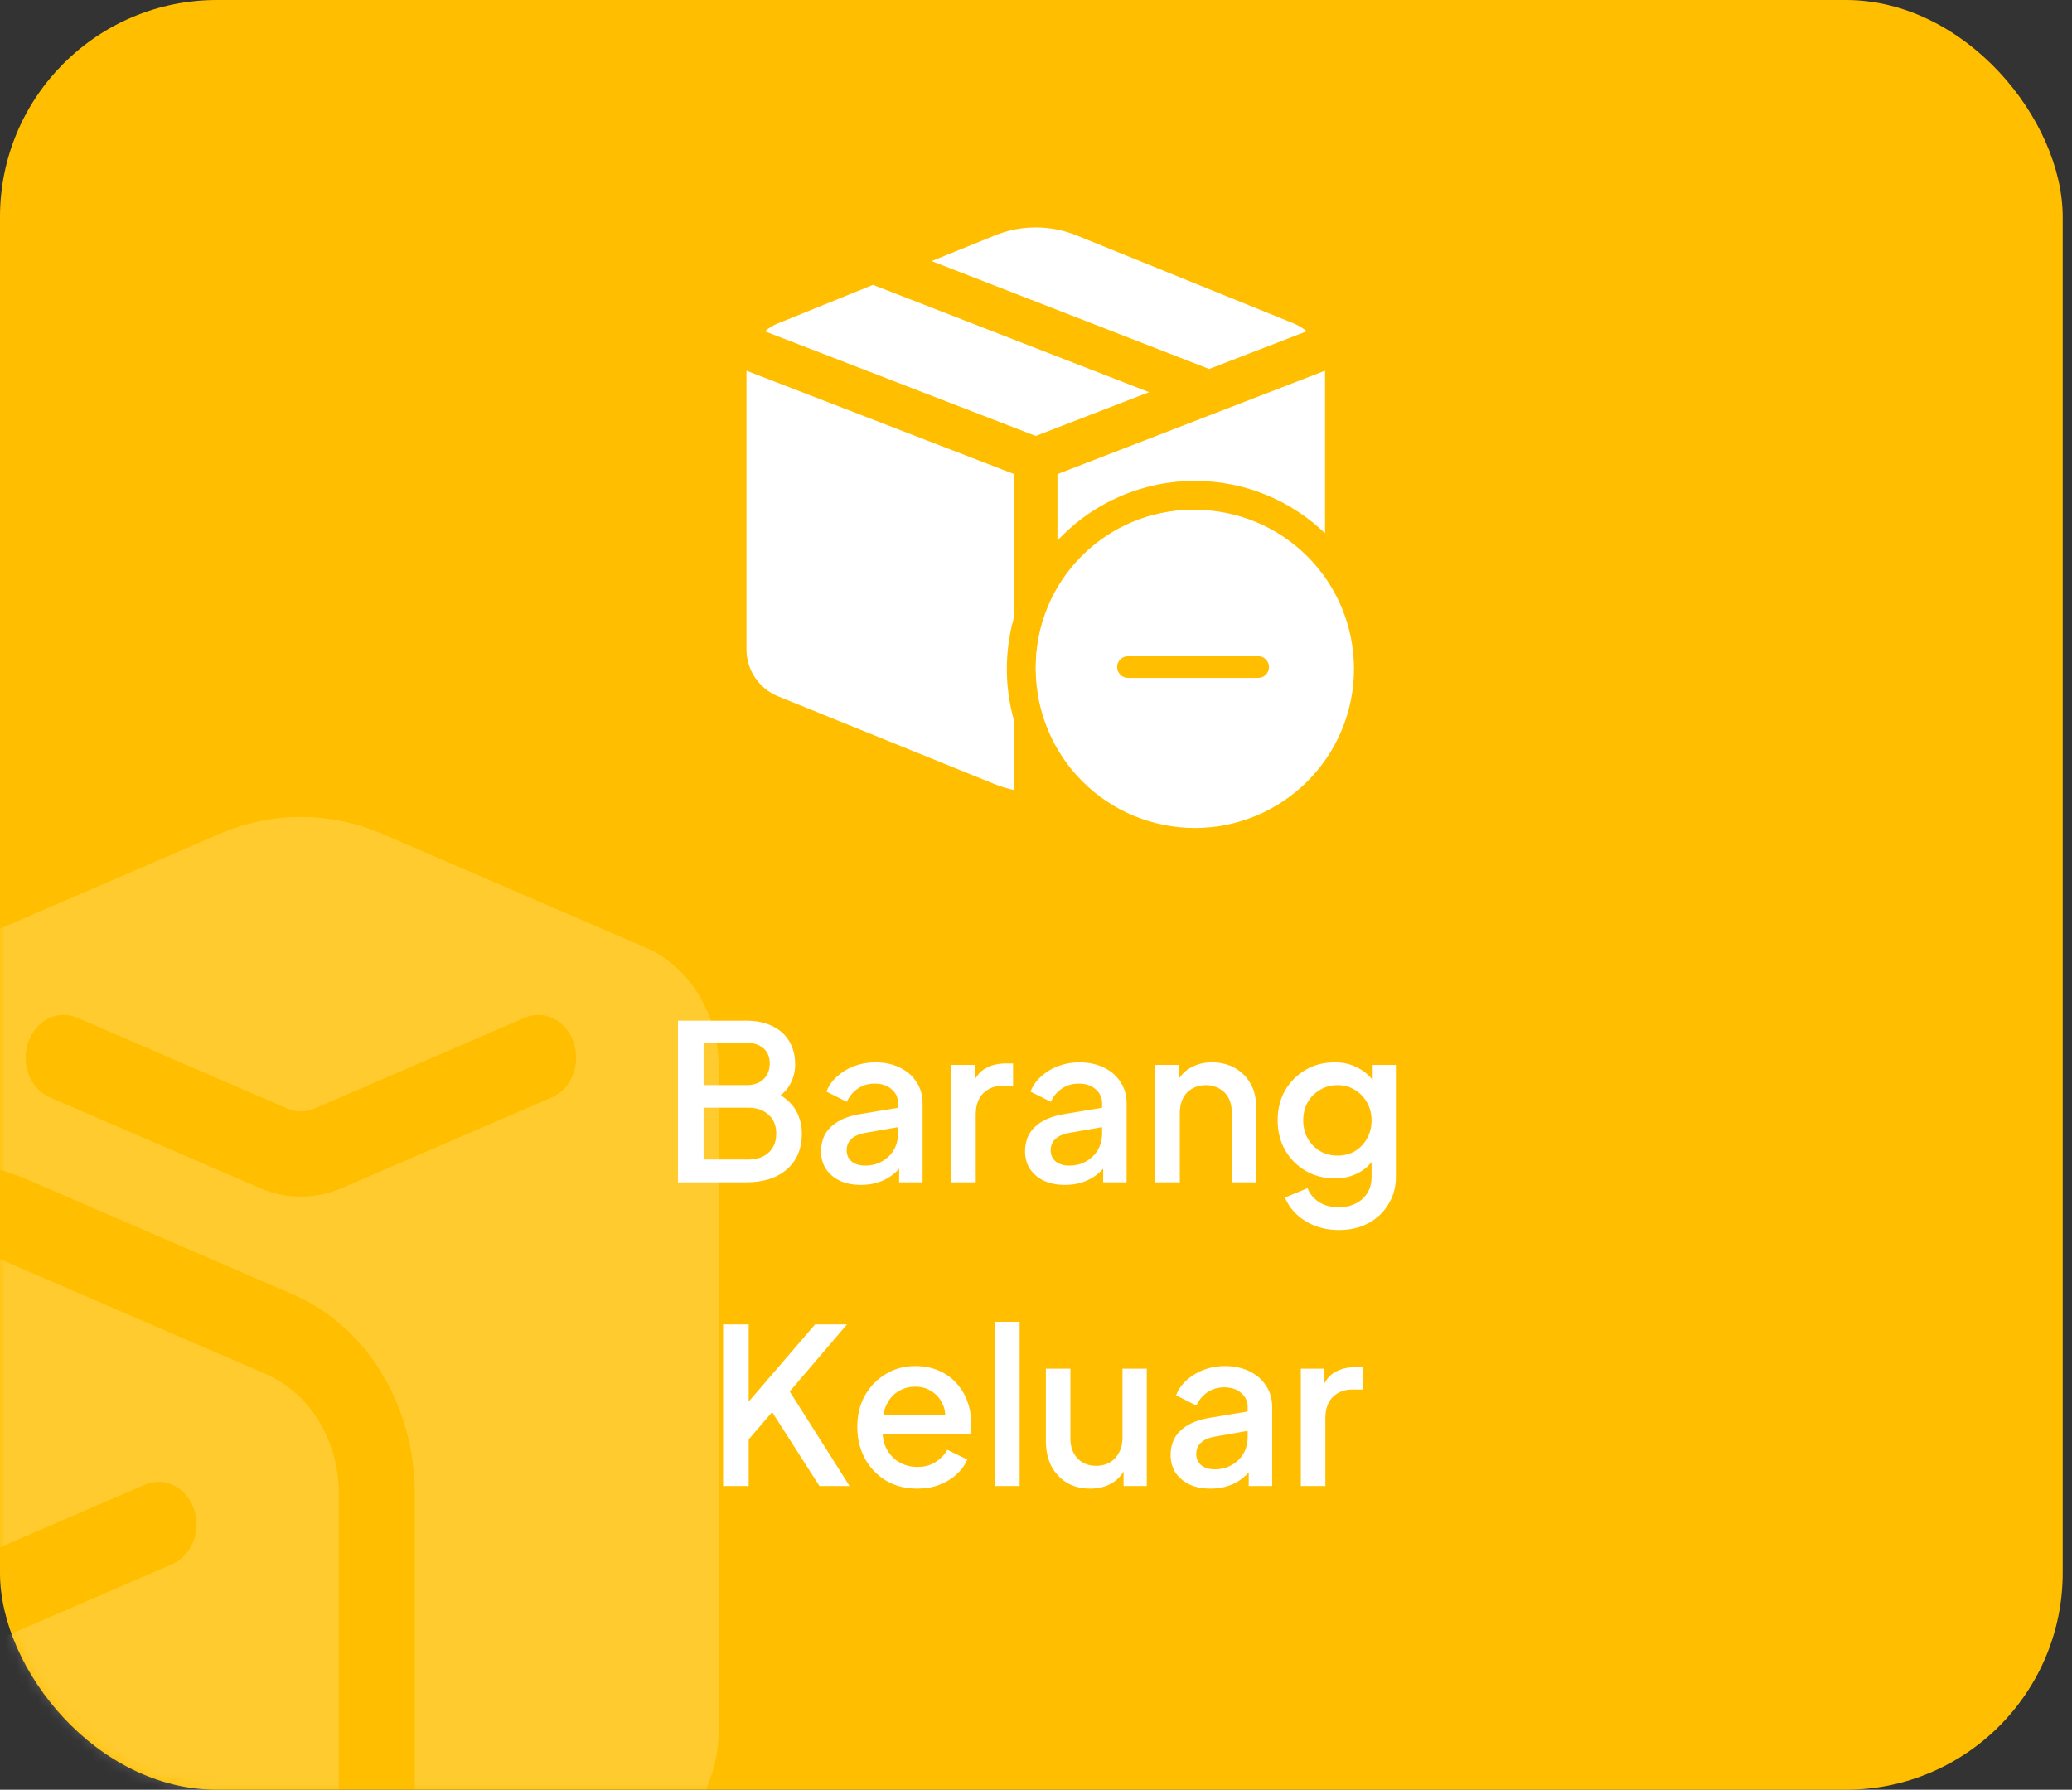 <svg width="191" height="165" viewBox="0 0 191 165" fill="none" xmlns="http://www.w3.org/2000/svg">
<rect x="0" y="0" width="191" height="165" fill="#333333" stroke="none"/>
<rect width="190.143" height="165" rx="20" fill="#FFBF00"/>
<mask id="mask0_478_55" style="mask-type:alpha" maskUnits="userSpaceOnUse" x="0" y="0" width="191" height="165">
<rect width="190.143" height="165" rx="20" fill="#81C784"/>
<rect width="190.143" height="165" rx="20" fill="black" fill-opacity="0.2"/>
</mask>
<g mask="url(#mask0_478_55)">
</g>
<mask id="mask1_478_55" style="mask-type:alpha" maskUnits="userSpaceOnUse" x="0" y="0" width="191" height="165">
<rect width="190.143" height="165" rx="20" fill="#81C784"/>
<rect width="190.143" height="165" rx="20" fill="black" fill-opacity="0.2"/>
</mask>
<g mask="url(#mask1_478_55)">
<path d="M35.278 76.892C30.425 74.795 25.053 74.795 20.201 76.892L-4.025 87.358C-6.006 88.213 -7.71 89.723 -8.912 91.689C-10.114 93.654 -10.758 95.982 -10.758 98.367V107.017C-6.175 106.367 -1.519 107.002 2.793 108.865L27.011 119.339C30.314 120.763 33.155 123.279 35.159 126.554C37.164 129.829 38.237 133.71 38.239 137.684V175.272C38.239 176.851 38.07 178.424 37.735 179.958L59.51 170.554C61.492 169.698 63.196 168.188 64.398 166.223C65.6 164.258 66.244 161.929 66.244 159.545V98.367C66.244 95.982 65.6 93.654 64.398 91.689C63.196 89.723 61.492 88.213 59.51 87.358L35.278 76.892ZM48.353 93.83C48.782 93.644 49.24 93.556 49.7 93.569C50.159 93.582 50.612 93.697 51.032 93.907C51.453 94.117 51.832 94.418 52.149 94.793C52.465 95.167 52.713 95.608 52.878 96.091C53.043 96.573 53.122 97.087 53.11 97.603C53.098 98.12 52.996 98.629 52.809 99.101C52.622 99.573 52.355 99.999 52.021 100.355C51.688 100.71 51.295 100.989 50.866 101.174L31.505 109.533C29.079 110.582 26.393 110.582 23.966 109.533L4.606 101.174C3.739 100.799 3.04 100.052 2.663 99.098C2.287 98.144 2.263 97.061 2.597 96.087C2.931 95.113 3.596 94.328 4.445 93.904C5.294 93.481 6.259 93.454 7.126 93.83L26.479 102.197C27.29 102.548 28.188 102.548 28.999 102.197L48.353 93.83ZM-14.797 116.209C-9.945 114.112 -4.572 114.112 0.28 116.209L24.506 126.675C28.565 128.429 31.232 132.809 31.232 137.684V175.272C31.232 177.655 30.59 179.983 29.389 181.948C28.188 183.914 26.486 185.424 24.506 186.28L0.28 196.747C-4.572 198.844 -9.945 198.844 -14.797 196.747L-39.023 186.288C-41.004 185.433 -42.708 183.923 -43.91 181.958C-45.112 179.993 -45.756 177.664 -45.756 175.28V137.692C-45.756 135.308 -45.112 132.979 -43.91 131.014C-42.708 129.048 -41.004 127.539 -39.023 126.683L-14.797 116.209ZM17.877 139.131C17.544 138.159 16.88 137.374 16.032 136.951C15.184 136.528 14.221 136.5 13.355 136.874L-7.259 145.784L-27.879 136.874C-28.311 136.674 -28.774 136.572 -29.241 136.576C-29.707 136.579 -30.169 136.687 -30.598 136.894C-31.027 137.101 -31.415 137.403 -31.739 137.781C-32.063 138.159 -32.316 138.606 -32.484 139.095C-32.652 139.585 -32.73 140.107 -32.716 140.632C-32.701 141.156 -32.593 141.672 -32.398 142.149C-32.203 142.625 -31.925 143.053 -31.581 143.408C-31.236 143.762 -30.832 144.035 -30.392 144.211L-10.758 152.696V172.276C-10.758 173.318 -10.39 174.318 -9.733 175.056C-9.077 175.793 -8.187 176.207 -7.259 176.207C-6.33 176.207 -5.44 175.793 -4.784 175.056C-4.127 174.318 -3.759 173.318 -3.759 172.276V152.696L15.868 144.211C16.734 143.836 17.432 143.091 17.808 142.138C18.185 141.186 18.21 140.104 17.877 139.131Z" fill="white" fill-opacity="0.18"/>
</g>
<path d="M99.236 21.701C96.826 20.724 94.131 20.724 91.721 21.701L85.881 24.07L111.46 34.016L120.457 30.541C120.087 30.237 119.674 29.99 119.23 29.808L99.236 21.701ZM122.145 34.176L97.478 43.707V49.84C99.098 48.101 101.058 46.714 103.238 45.766C105.417 44.819 107.769 44.331 110.145 44.334C114.804 44.334 119.03 46.171 122.145 49.16V34.176ZM93.478 43.707V56.894C93.035 58.447 92.81 60.054 92.812 61.669C92.812 63.325 93.044 64.928 93.478 66.443V72.835C92.879 72.709 92.29 72.531 91.721 72.304L71.726 64.198C70.865 63.849 70.128 63.251 69.608 62.48C69.089 61.709 68.812 60.801 68.812 59.872V34.179L93.478 43.707ZM70.5 30.541L95.478 40.192L105.924 36.155L80.476 26.262L71.726 29.808C71.271 29.993 70.862 30.238 70.5 30.541ZM124.812 61.667C124.812 57.777 123.267 54.046 120.516 51.296C117.765 48.545 114.035 47 110.145 47C106.255 47 102.525 48.545 99.774 51.296C97.024 54.046 95.478 57.777 95.478 61.667C95.478 65.557 97.024 69.287 99.774 72.038C102.525 74.788 106.255 76.334 110.145 76.334C114.035 76.334 117.765 74.788 120.516 72.038C123.267 69.287 124.812 65.557 124.812 61.667ZM110.257 52.339L110.486 52.379L110.654 52.432L110.836 52.526L110.961 52.611L117.756 59.389L117.908 59.576C118.083 59.833 118.164 60.143 118.135 60.453C118.106 60.762 117.97 61.052 117.75 61.272C117.53 61.492 117.24 61.628 116.931 61.657C116.621 61.685 116.311 61.605 116.054 61.429L115.868 61.278L111.478 56.886V71.003L111.457 71.243C111.408 71.509 111.28 71.754 111.088 71.946C110.897 72.138 110.652 72.266 110.385 72.315L110.145 72.336L109.905 72.315C109.639 72.266 109.393 72.138 109.202 71.946C109.01 71.754 108.882 71.509 108.833 71.243L108.812 71L108.809 56.888L104.422 61.278L104.236 61.429C104.013 61.583 103.749 61.665 103.478 61.665C103.208 61.665 102.944 61.583 102.721 61.429L102.534 61.278L102.382 61.091C102.229 60.868 102.146 60.604 102.146 60.334C102.146 60.063 102.229 59.799 102.382 59.576L102.534 59.389L109.236 52.691L109.385 52.571L109.582 52.459L109.804 52.379L109.964 52.347L110.113 52.334L110.257 52.339Z" fill="white"/>
<rect x="95.478" y="47" width="29" height="29" rx="14.5" fill="white"/>
<path d="M115.979 62.498H103.979C103.713 62.498 103.459 62.393 103.271 62.205C103.084 62.018 102.979 61.763 102.979 61.498C102.979 61.233 103.084 60.978 103.271 60.791C103.459 60.603 103.713 60.498 103.979 60.498H115.979C116.244 60.498 116.498 60.603 116.686 60.791C116.873 60.978 116.979 61.233 116.979 61.498C116.979 61.763 116.873 62.018 116.686 62.205C116.498 62.393 116.244 62.498 115.979 62.498Z" fill="#FFBF00"/>
<path d="M62.497 109V94.1H68.777C69.71 94.1 70.517 94.267 71.197 94.6C71.877 94.92 72.397 95.387 72.757 96C73.117 96.6 73.297 97.313 73.297 98.14C73.297 98.86 73.11 99.52 72.737 100.12C72.377 100.707 71.81 101.173 71.037 101.52V100.52C71.717 100.787 72.27 101.127 72.697 101.54C73.124 101.94 73.43 102.393 73.617 102.9C73.817 103.407 73.917 103.94 73.917 104.5C73.917 105.9 73.457 107 72.537 107.8C71.63 108.6 70.384 109 68.797 109H62.497ZM64.857 106.9H68.977C69.764 106.9 70.39 106.687 70.857 106.26C71.324 105.82 71.557 105.24 71.557 104.52C71.557 103.787 71.324 103.207 70.857 102.78C70.39 102.34 69.764 102.12 68.977 102.12H64.857V106.9ZM64.857 100.04H68.837C69.477 100.04 69.99 99.86 70.377 99.5C70.764 99.127 70.957 98.64 70.957 98.04C70.957 97.44 70.764 96.973 70.377 96.64C69.99 96.307 69.477 96.14 68.837 96.14H64.857V100.04ZM79.365 109.24C78.631 109.24 77.985 109.113 77.425 108.86C76.878 108.593 76.451 108.233 76.145 107.78C75.838 107.313 75.685 106.767 75.685 106.14C75.685 105.553 75.811 105.027 76.065 104.56C76.331 104.093 76.738 103.7 77.285 103.38C77.831 103.06 78.518 102.833 79.345 102.7L83.105 102.08V103.86L79.785 104.44C79.185 104.547 78.745 104.74 78.465 105.02C78.185 105.287 78.045 105.633 78.045 106.06C78.045 106.473 78.198 106.813 78.505 107.08C78.825 107.333 79.231 107.46 79.725 107.46C80.338 107.46 80.871 107.327 81.325 107.06C81.791 106.793 82.151 106.44 82.405 106C82.658 105.547 82.785 105.047 82.785 104.5V101.72C82.785 101.187 82.585 100.753 82.185 100.42C81.798 100.073 81.278 99.9 80.625 99.9C80.025 99.9 79.498 100.06 79.045 100.38C78.605 100.687 78.278 101.087 78.065 101.58L76.185 100.64C76.385 100.107 76.711 99.64 77.165 99.24C77.618 98.827 78.145 98.507 78.745 98.28C79.358 98.053 80.005 97.94 80.685 97.94C81.538 97.94 82.291 98.1 82.945 98.42C83.611 98.74 84.125 99.187 84.485 99.76C84.858 100.32 85.045 100.973 85.045 101.72V109H82.885V107.04L83.345 107.1C83.091 107.54 82.765 107.92 82.365 108.24C81.978 108.56 81.531 108.807 81.025 108.98C80.531 109.153 79.978 109.24 79.365 109.24ZM87.687 109V98.18H89.847V100.36L89.647 100.04C89.887 99.333 90.274 98.827 90.807 98.52C91.341 98.2 91.981 98.04 92.727 98.04H93.387V100.1H92.447C91.701 100.1 91.094 100.333 90.627 100.8C90.174 101.253 89.947 101.907 89.947 102.76V109H87.687ZM98.173 109.24C97.44 109.24 96.793 109.113 96.233 108.86C95.687 108.593 95.26 108.233 94.953 107.78C94.647 107.313 94.493 106.767 94.493 106.14C94.493 105.553 94.62 105.027 94.873 104.56C95.14 104.093 95.547 103.7 96.093 103.38C96.64 103.06 97.327 102.833 98.153 102.7L101.913 102.08V103.86L98.593 104.44C97.993 104.547 97.553 104.74 97.273 105.02C96.993 105.287 96.853 105.633 96.853 106.06C96.853 106.473 97.007 106.813 97.313 107.08C97.633 107.333 98.04 107.46 98.533 107.46C99.147 107.46 99.68 107.327 100.133 107.06C100.6 106.793 100.96 106.44 101.213 106C101.467 105.547 101.593 105.047 101.593 104.5V101.72C101.593 101.187 101.393 100.753 100.993 100.42C100.607 100.073 100.087 99.9 99.433 99.9C98.833 99.9 98.307 100.06 97.853 100.38C97.413 100.687 97.087 101.087 96.873 101.58L94.993 100.64C95.193 100.107 95.52 99.64 95.973 99.24C96.427 98.827 96.953 98.507 97.553 98.28C98.167 98.053 98.813 97.94 99.493 97.94C100.347 97.94 101.1 98.1 101.753 98.42C102.42 98.74 102.933 99.187 103.293 99.76C103.667 100.32 103.853 100.973 103.853 101.72V109H101.693V107.04L102.153 107.1C101.9 107.54 101.573 107.92 101.173 108.24C100.787 108.56 100.34 108.807 99.833 108.98C99.34 109.153 98.787 109.24 98.173 109.24ZM106.496 109V98.18H108.656V100.3L108.396 100.02C108.662 99.34 109.089 98.827 109.676 98.48C110.262 98.12 110.942 97.94 111.716 97.94C112.516 97.94 113.222 98.113 113.836 98.46C114.449 98.807 114.929 99.287 115.276 99.9C115.622 100.513 115.796 101.22 115.796 102.02V109H113.556V102.62C113.556 102.073 113.456 101.613 113.256 101.24C113.056 100.853 112.769 100.56 112.396 100.36C112.036 100.147 111.622 100.04 111.156 100.04C110.689 100.04 110.269 100.147 109.896 100.36C109.536 100.56 109.256 100.853 109.056 101.24C108.856 101.627 108.756 102.087 108.756 102.62V109H106.496ZM123.435 113.4C122.648 113.4 121.921 113.273 121.255 113.02C120.588 112.767 120.015 112.413 119.535 111.96C119.055 111.52 118.695 111 118.455 110.4L120.535 109.54C120.721 110.047 121.061 110.467 121.555 110.8C122.061 111.133 122.681 111.3 123.415 111.3C123.988 111.3 124.501 111.187 124.955 110.96C125.408 110.747 125.768 110.427 126.035 110C126.301 109.587 126.435 109.087 126.435 108.5V106.06L126.835 106.52C126.461 107.213 125.941 107.74 125.275 108.1C124.621 108.46 123.881 108.64 123.055 108.64C122.055 108.64 121.155 108.407 120.355 107.94C119.555 107.473 118.921 106.833 118.455 106.02C118.001 105.207 117.775 104.293 117.775 103.28C117.775 102.253 118.001 101.34 118.455 100.54C118.921 99.74 119.548 99.107 120.335 98.64C121.121 98.173 122.021 97.94 123.035 97.94C123.861 97.94 124.595 98.12 125.235 98.48C125.888 98.827 126.421 99.333 126.835 100L126.535 100.56V98.18H128.675V108.5C128.675 109.433 128.448 110.267 127.995 111C127.555 111.747 126.941 112.333 126.155 112.76C125.368 113.187 124.461 113.4 123.435 113.4ZM123.315 106.54C123.915 106.54 124.448 106.4 124.915 106.12C125.381 105.827 125.748 105.44 126.015 104.96C126.295 104.467 126.435 103.913 126.435 103.3C126.435 102.687 126.295 102.133 126.015 101.64C125.735 101.147 125.361 100.76 124.895 100.48C124.428 100.187 123.901 100.04 123.315 100.04C122.701 100.04 122.155 100.187 121.675 100.48C121.195 100.76 120.815 101.147 120.535 101.64C120.268 102.12 120.135 102.673 120.135 103.3C120.135 103.9 120.268 104.447 120.535 104.94C120.815 105.433 121.195 105.827 121.675 106.12C122.155 106.4 122.701 106.54 123.315 106.54ZM66.657 137V122.1H69.017V130.18L68.397 129.94L75.137 122.1H78.077L72.117 129.08L72.237 127.4L78.317 137H75.537L71.177 130.18L69.017 132.7V137H66.657ZM84.544 137.24C83.465 137.24 82.504 136.993 81.665 136.5C80.838 135.993 80.191 135.313 79.725 134.46C79.258 133.593 79.025 132.627 79.025 131.56C79.025 130.467 79.258 129.5 79.725 128.66C80.204 127.82 80.844 127.16 81.644 126.68C82.445 126.187 83.351 125.94 84.365 125.94C85.178 125.94 85.904 126.08 86.544 126.36C87.184 126.64 87.725 127.027 88.165 127.52C88.605 128 88.938 128.553 89.165 129.18C89.404 129.807 89.525 130.473 89.525 131.18C89.525 131.353 89.518 131.533 89.504 131.72C89.491 131.907 89.465 132.08 89.424 132.24H80.805V130.44H88.144L87.064 131.26C87.198 130.607 87.151 130.027 86.924 129.52C86.711 129 86.378 128.593 85.924 128.3C85.484 127.993 84.965 127.84 84.365 127.84C83.764 127.84 83.231 127.993 82.764 128.3C82.298 128.593 81.938 129.02 81.684 129.58C81.431 130.127 81.331 130.793 81.385 131.58C81.318 132.313 81.418 132.953 81.684 133.5C81.965 134.047 82.351 134.473 82.844 134.78C83.351 135.087 83.924 135.24 84.564 135.24C85.218 135.24 85.771 135.093 86.225 134.8C86.691 134.507 87.058 134.127 87.325 133.66L89.165 134.56C88.951 135.067 88.618 135.527 88.165 135.94C87.725 136.34 87.191 136.66 86.564 136.9C85.951 137.127 85.278 137.24 84.544 137.24ZM91.73 137V121.86H93.99V137H91.73ZM100.492 137.24C99.679 137.24 98.966 137.06 98.353 136.7C97.739 136.327 97.259 135.813 96.912 135.16C96.579 134.493 96.412 133.727 96.412 132.86V126.18H98.672V132.66C98.672 133.153 98.772 133.587 98.972 133.96C99.172 134.333 99.453 134.627 99.812 134.84C100.172 135.04 100.586 135.14 101.052 135.14C101.532 135.14 101.952 135.033 102.312 134.82C102.672 134.607 102.952 134.307 103.152 133.92C103.366 133.533 103.472 133.08 103.472 132.56V126.18H105.712V137H103.572V134.88L103.812 135.16C103.559 135.827 103.139 136.34 102.552 136.7C101.966 137.06 101.279 137.24 100.492 137.24ZM111.591 137.24C110.858 137.24 110.211 137.113 109.651 136.86C109.105 136.593 108.678 136.233 108.371 135.78C108.065 135.313 107.911 134.767 107.911 134.14C107.911 133.553 108.038 133.027 108.291 132.56C108.558 132.093 108.965 131.7 109.511 131.38C110.058 131.06 110.745 130.833 111.571 130.7L115.331 130.08V131.86L112.011 132.44C111.411 132.547 110.971 132.74 110.691 133.02C110.411 133.287 110.271 133.633 110.271 134.06C110.271 134.473 110.425 134.813 110.731 135.08C111.051 135.333 111.458 135.46 111.951 135.46C112.565 135.46 113.098 135.327 113.551 135.06C114.018 134.793 114.378 134.44 114.631 134C114.885 133.547 115.011 133.047 115.011 132.5V129.72C115.011 129.187 114.811 128.753 114.411 128.42C114.025 128.073 113.505 127.9 112.851 127.9C112.251 127.9 111.725 128.06 111.271 128.38C110.831 128.687 110.505 129.087 110.291 129.58L108.411 128.64C108.611 128.107 108.938 127.64 109.391 127.24C109.845 126.827 110.371 126.507 110.971 126.28C111.585 126.053 112.231 125.94 112.911 125.94C113.765 125.94 114.518 126.1 115.171 126.42C115.838 126.74 116.351 127.187 116.711 127.76C117.085 128.32 117.271 128.973 117.271 129.72V137H115.111V135.04L115.571 135.1C115.318 135.54 114.991 135.92 114.591 136.24C114.205 136.56 113.758 136.807 113.251 136.98C112.758 137.153 112.205 137.24 111.591 137.24ZM119.914 137V126.18H122.074V128.36L121.874 128.04C122.114 127.333 122.5 126.827 123.034 126.52C123.567 126.2 124.207 126.04 124.954 126.04H125.614V128.1H124.674C123.927 128.1 123.32 128.333 122.854 128.8C122.4 129.253 122.174 129.907 122.174 130.76V137H119.914Z" fill="white"/>
</svg>
